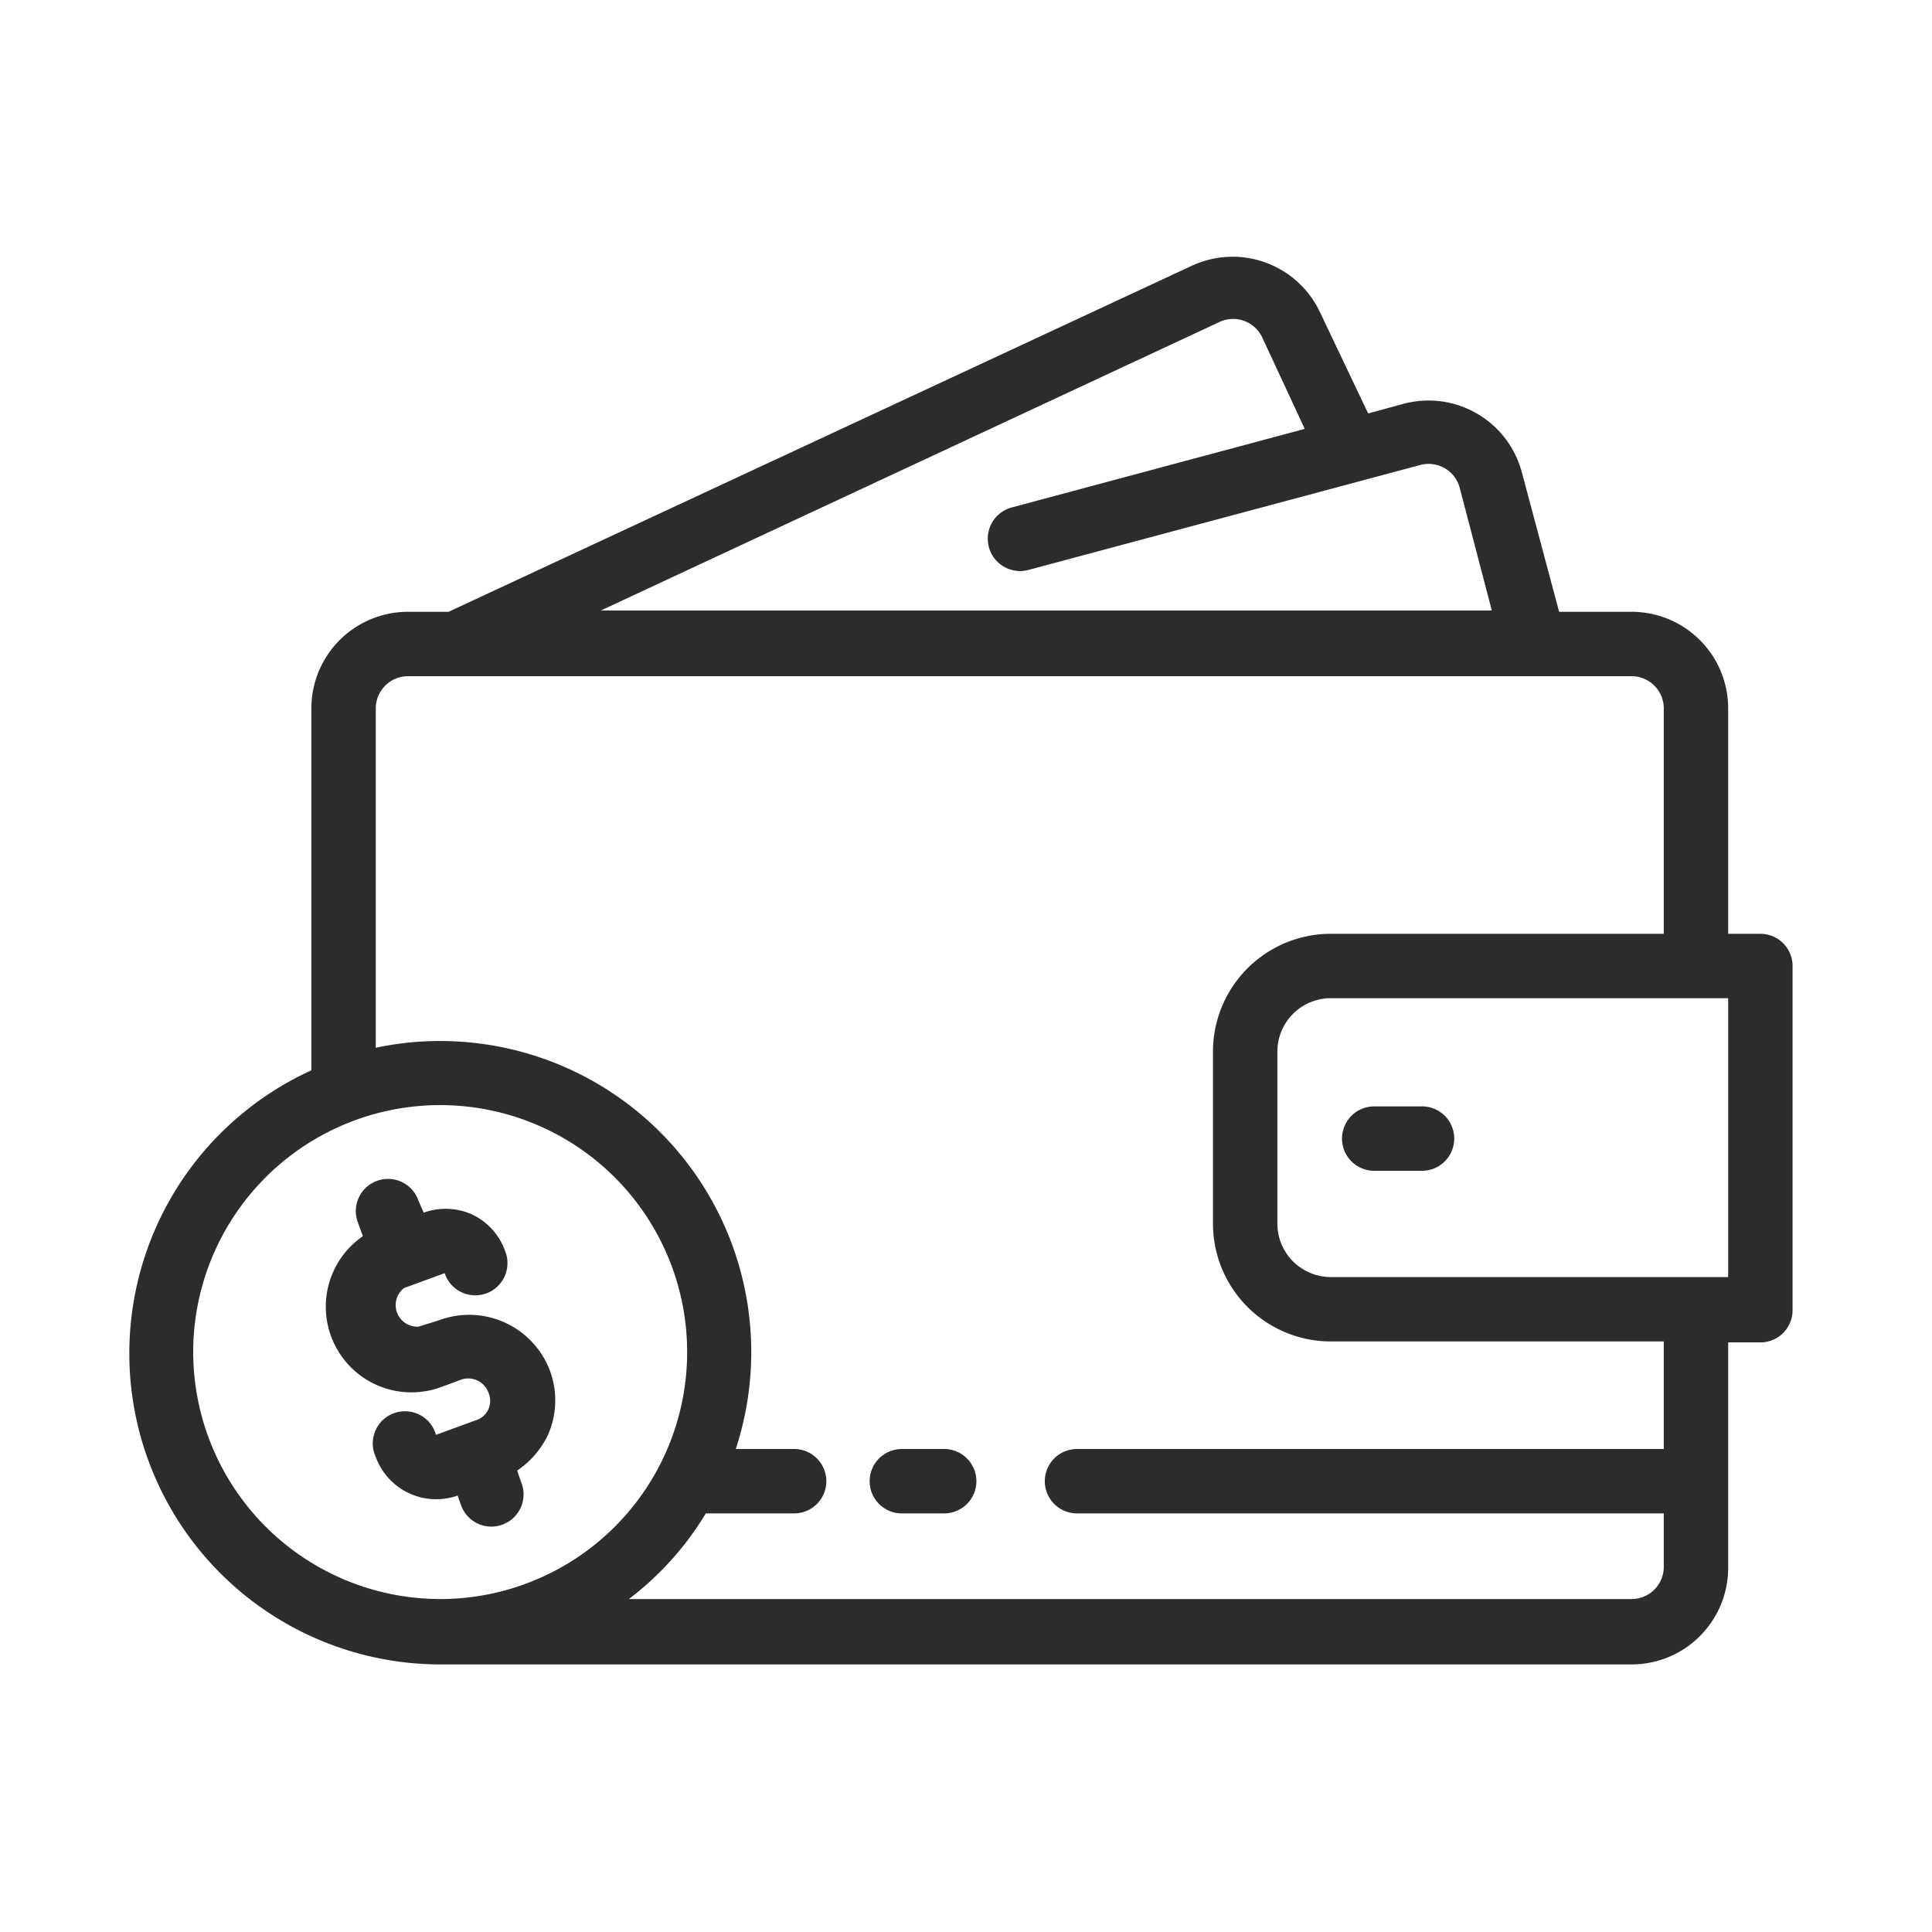 <?xml version="1.0" standalone="no"?><!DOCTYPE svg PUBLIC "-//W3C//DTD SVG 1.1//EN" "http://www.w3.org/Graphics/SVG/1.1/DTD/svg11.dtd"><svg t="1584374384252" class="icon" viewBox="0 0 1024 1024" version="1.1" xmlns="http://www.w3.org/2000/svg" p-id="3402" xmlns:xlink="http://www.w3.org/1999/xlink" width="200" height="200"><defs><style type="text/css"></style></defs><path d="M933.035 494.933h-17.067v-119.467a51.2 51.2 0 0 0-51.2-51.2h-38.4l-19.797-74.069a51.2 51.2 0 0 0-62.635-36.181l-18.773 5.12L699.733 165.717a51.2 51.2 0 0 0-68.267-24.747L237.739 324.267h-21.504a51.2 51.2 0 0 0-51.2 51.2v191.829a164.864 164.864 0 0 0 68.267 314.88h631.467a51.2 51.2 0 0 0 51.2-51.2v-119.467h17.067a17.067 17.067 0 0 0 17.067-17.067V512a17.067 17.067 0 0 0-17.067-17.067z m-286.72-324.267a17.067 17.067 0 0 1 22.699 8.192l22.528 48.469-155.307 41.643a17.067 17.067 0 1 0 8.875 33.109l207.701-55.637a17.067 17.067 0 0 1 20.821 11.947l17.067 65.195H318.464zM102.4 716.8a130.901 130.901 0 1 1 130.901 130.731A131.072 131.072 0 0 1 102.4 716.8z m779.435 51.2H570.709a17.067 17.067 0 0 0 0 34.133h311.125v28.331a17.067 17.067 0 0 1-17.067 17.067H333.312A161.963 161.963 0 0 0 374.101 802.133h46.933a17.067 17.067 0 0 0 0-34.133h-31.061a164.864 164.864 0 0 0-156.672-216.235 159.744 159.744 0 0 0-34.133 3.584V375.467a17.067 17.067 0 0 1 17.067-17.067h648.533a17.067 17.067 0 0 1 17.067 17.067v119.467H705.365a62.464 62.464 0 0 0-62.464 62.464V648.533a62.464 62.464 0 0 0 62.464 62.464h176.469z m34.133-91.136H705.365A28.331 28.331 0 0 1 677.035 648.533v-90.624A28.331 28.331 0 0 1 705.365 529.067h210.603z" fill="#2c2c2c" p-id="3403"></path><path d="M728.235 620.544h25.6a17.067 17.067 0 0 0 0-34.133h-25.6a17.067 17.067 0 0 0 0 34.133zM500.565 768H477.867a17.067 17.067 0 0 0 0 34.133h22.699a17.067 17.067 0 0 0 0-34.133zM242.517 792.576l1.877 5.291a17.067 17.067 0 0 0 16.043 11.264 17.067 17.067 0 0 0 5.803-1.024 17.067 17.067 0 0 0 10.24-21.845l-2.389-6.827A47.616 47.616 0 0 0 290.133 761.173a45.227 45.227 0 0 0 1.536-34.133 45.739 45.739 0 0 0-58.88-27.307l-10.923 3.413a11.435 11.435 0 0 1-7.68-20.48l21.504-7.851a17.067 17.067 0 1 0 32.085-11.605 34.133 34.133 0 0 0-17.067-19.285 34.133 34.133 0 0 0-26.112-1.195L221.867 636.587a17.067 17.067 0 1 0-32.085 11.605l2.56 6.997a45.397 45.397 0 0 0 41.301 80.043l10.581-3.925a11.435 11.435 0 0 1 14.677 6.827 11.093 11.093 0 0 1 0 8.704 10.581 10.581 0 0 1-6.315 5.803l-21.504 7.851a17.067 17.067 0 1 0-31.915 11.776 34.133 34.133 0 0 0 31.915 22.357 34.133 34.133 0 0 0 11.776-2.048z" fill="#2c2c2c" p-id="3404"></path></svg>